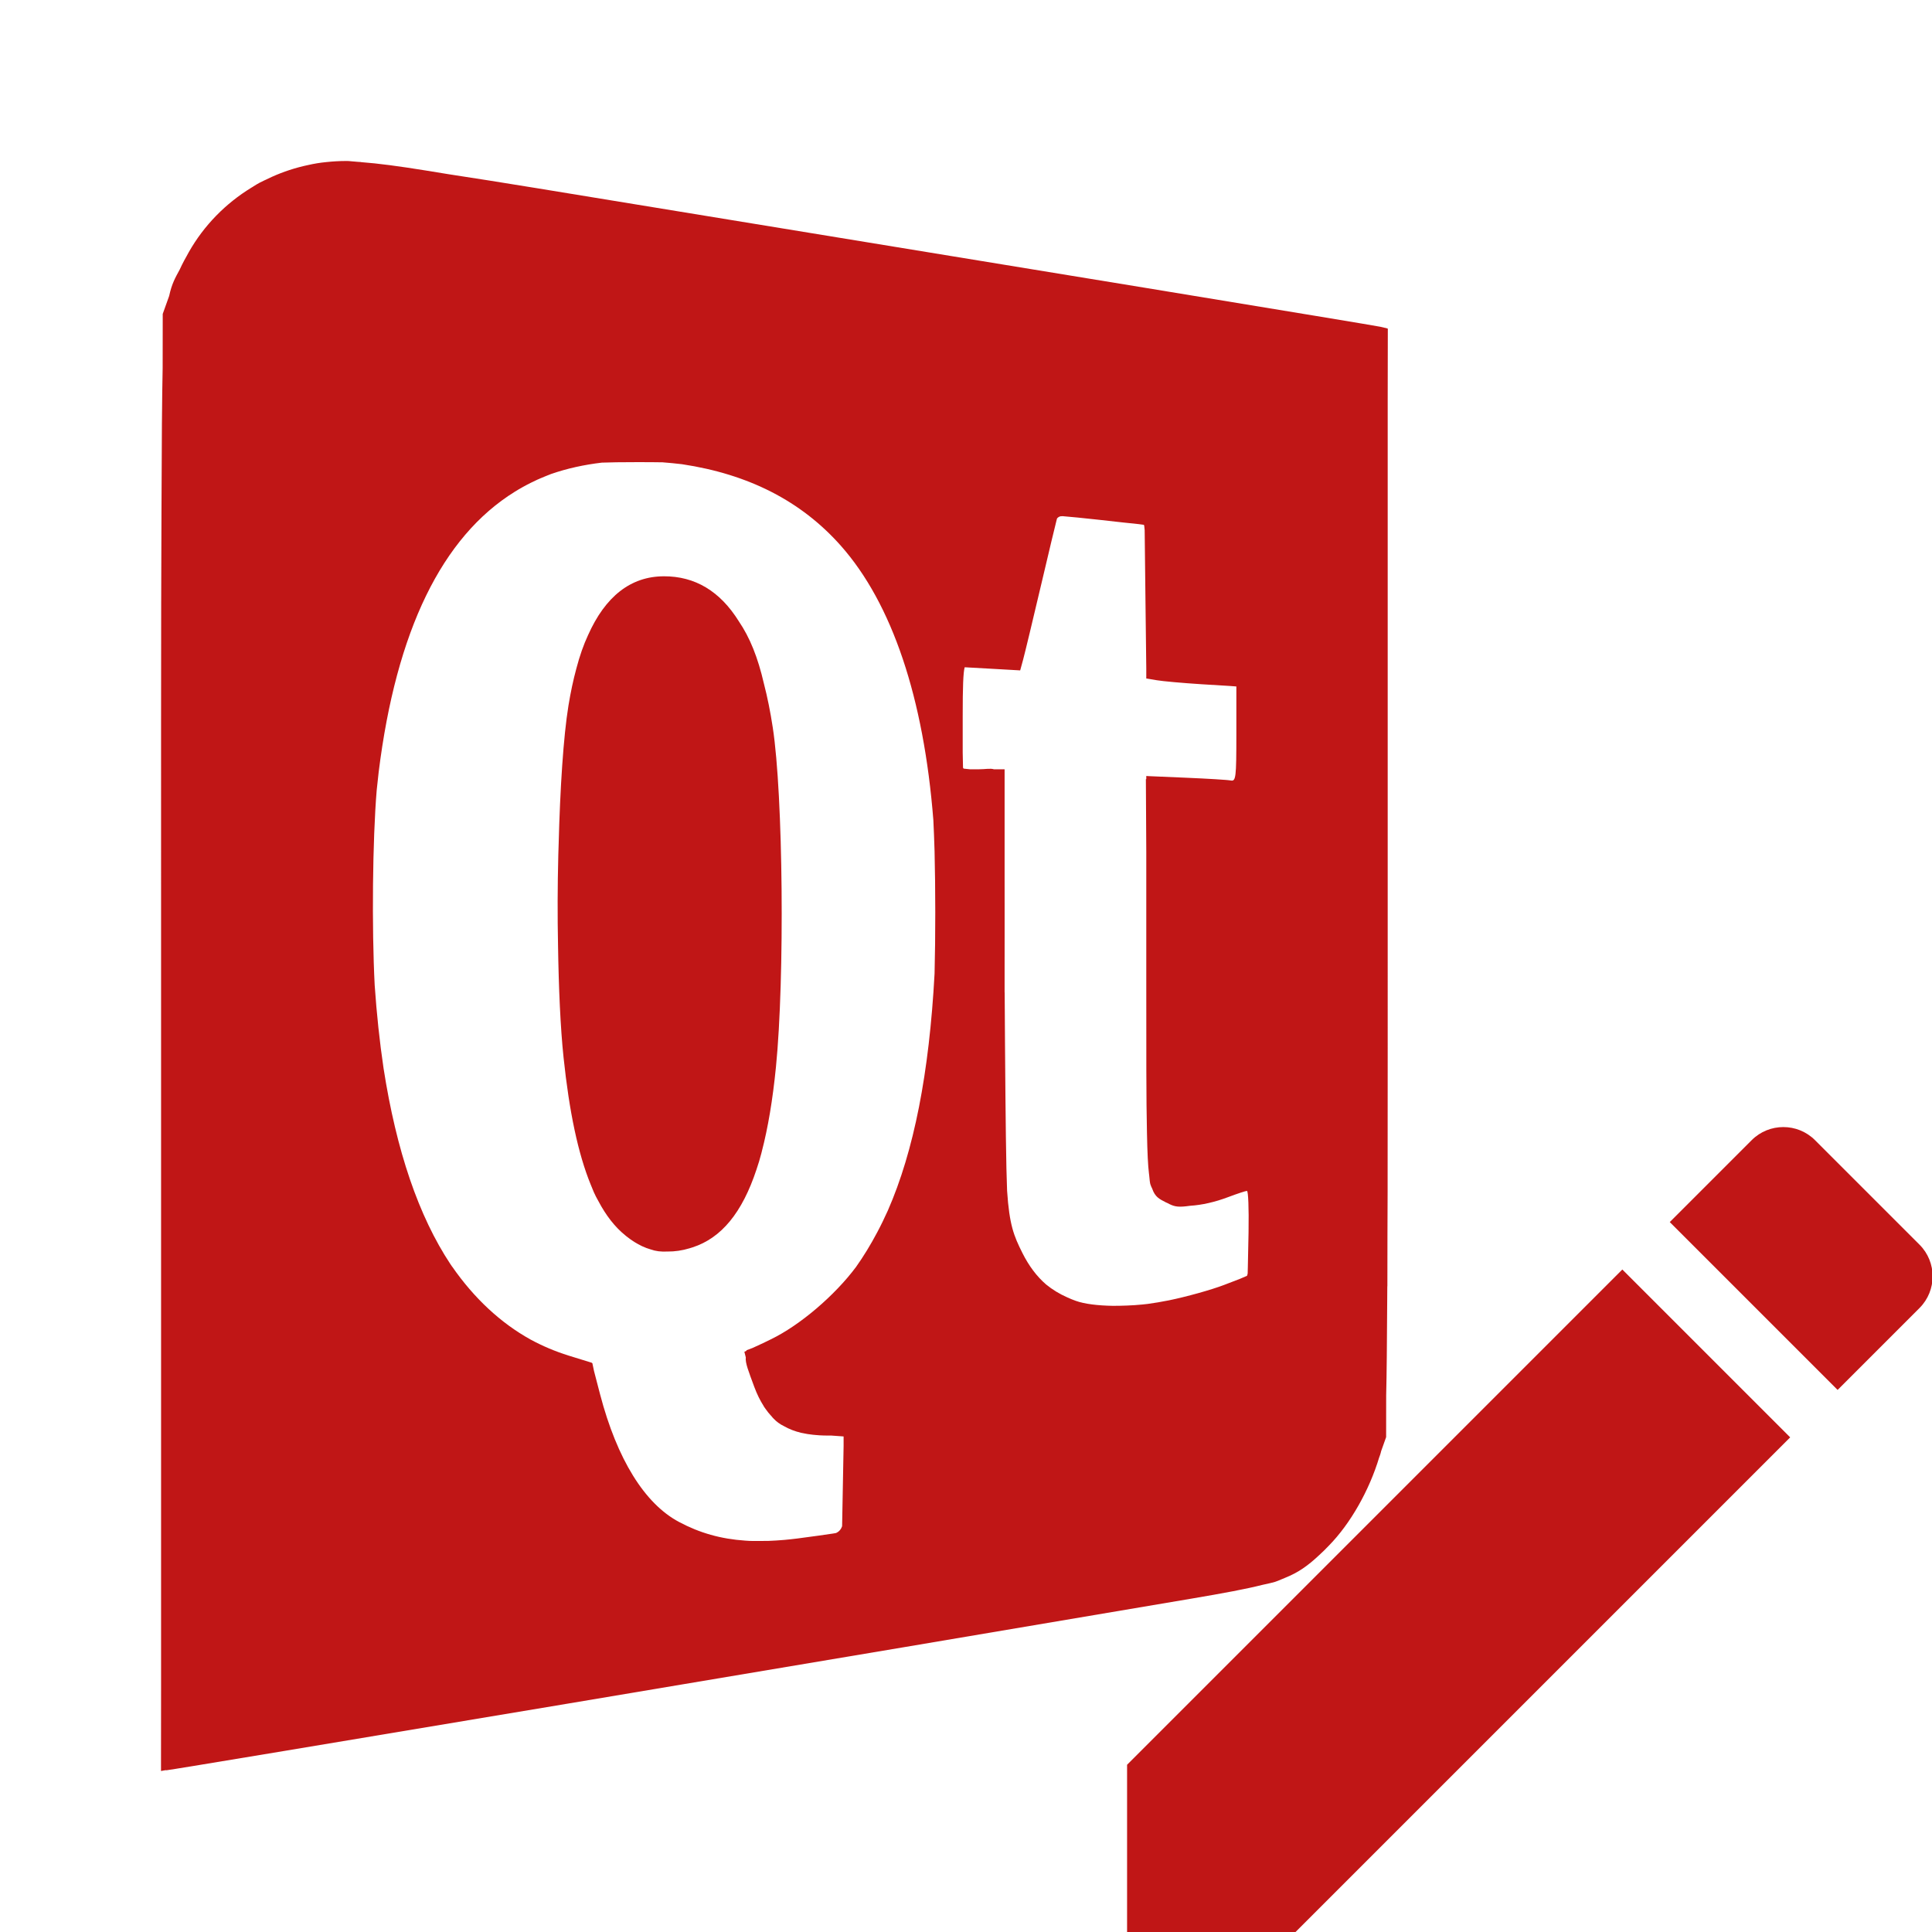 <?xml version="1.0" encoding="UTF-8" standalone="no"?>
<svg
   xmlns:dc="http://purl.org/dc/elements/1.1/"
   xmlns:cc="http://creativecommons.org/ns#"
   xmlns:rdf="http://www.w3.org/1999/02/22-rdf-syntax-ns#"
   xmlns:svg="http://www.w3.org/2000/svg"
   xmlns="http://www.w3.org/2000/svg"
   xmlns:sodipodi="http://sodipodi.sourceforge.net/DTD/sodipodi-0.dtd"
   xmlns:inkscape="http://www.inkscape.org/namespaces/inkscape"
   height="48"
   version="1.1"
   viewBox="0 0 48 48"
   width="48"
   id="svg18"
   sodipodi:docname="qtdesigner.svg"
   inkscape:version="0.92.3 (2405546, 2018-03-11)">
  <defs
     id="defs22" />
  <sodipodi:namedview
     pagecolor="#ffffff"
     bordercolor="#666666"
     borderopacity="1"
     objecttolerance="10"
     gridtolerance="10"
     guidetolerance="10"
     inkscape:pageopacity="0"
     inkscape:pageshadow="2"
     inkscape:window-width="1328"
     inkscape:window-height="737"
     id="namedview20"
     showgrid="false"
     inkscape:zoom="4.9166667"
     inkscape:cx="-45.864407"
     inkscape:cy="24"
     inkscape:window-x="38"
     inkscape:window-y="0"
     inkscape:window-maximized="1"
     inkscape:current-layer="svg18" />
  <path
     style="fill:#c01616;stroke-width:0.08;fill-opacity:1"
     d="M 8.592 4 C 8.429 4 8.267 4.01 8.107 4.027 C 7.949 4.042 7.802 4.067 7.656 4.1 C 7.343 4.166 7.04 4.265 6.752 4.395 C 6.698 4.419 6.645 4.445 6.592 4.471 C 6.588 4.472 6.585 4.473 6.582 4.475 C 6.538 4.495 6.495 4.516 6.455 4.537 C 6.404 4.564 6.352 4.595 6.299 4.629 C 6.291 4.634 6.283 4.64 6.275 4.645 C 6.266 4.65 6.256 4.656 6.246 4.662 C 5.61 5.051 5.071 5.595 4.693 6.26 C 4.675 6.292 4.657 6.326 4.639 6.359 C 4.618 6.397 4.596 6.434 4.576 6.473 C 4.536 6.546 4.5 6.621 4.465 6.697 C 4.353 6.904 4.268 7.049 4.203 7.352 L 4.043 7.799 L 4.041 9.146 C 4.026 9.866 4.017 10.95 4.012 12.666 L 4.012 12.676 C 3.998 15.425 4.002 19.579 4.002 25.969 L 4.002 26.047 L 4.002 26.236 L 4.002 41.854 L 4 43.994 L 4 44 L 4.098 43.982 C 4.098 43.982 4.101 43.98 4.102 43.98 C 4.102 43.98 4.104 43.982 4.104 43.982 C 4.104 43.982 4.123 43.979 4.125 43.979 C 4.128 43.981 4.132 43.982 4.135 43.982 C 4.243 43.982 22.102 40.992 29.605 39.717 C 30.401 39.582 30.951 39.48 31.367 39.375 C 31.519 39.342 31.628 39.317 31.678 39.301 C 31.703 39.293 31.731 39.283 31.762 39.27 C 31.764 39.269 31.768 39.266 31.77 39.266 C 31.821 39.246 31.871 39.226 31.922 39.203 C 32.26 39.068 32.495 38.898 32.768 38.643 C 32.852 38.567 32.934 38.487 33.014 38.402 C 33.55 37.857 34.02 37.027 34.266 36.207 C 34.273 36.186 34.282 36.165 34.289 36.145 C 34.299 36.116 34.306 36.087 34.314 36.053 L 34.438 35.705 L 34.439 34.668 C 34.452 34.157 34.459 33.377 34.465 32.285 C 34.465 32.165 34.466 32.094 34.467 31.965 C 34.467 31.959 34.469 31.955 34.469 31.949 L 34.469 31.947 C 34.47 31.593 34.47 31.099 34.471 30.672 C 34.472 30.35 34.474 29.951 34.475 29.59 C 34.475 29.56 34.475 29.543 34.475 29.514 C 34.475 29.481 34.475 29.412 34.475 29.379 L 34.475 29.314 C 34.478 27.391 34.477 25.001 34.477 21.781 L 34.477 21.746 L 34.477 21.74 L 34.477 21.635 L 34.477 21.521 L 34.477 9.914 L 34.48 8.193 L 34.48 8.174 L 34.48 8.172 L 34.477 8.172 L 34.477 8.162 L 34.297 8.119 C 34.138 8.082 25.815 6.715 13.34 4.676 C 12.512 4.54 11.782 4.426 11.143 4.328 C 11.02 4.308 10.678 4.252 10.578 4.236 C 9.906 4.128 9.396 4.06 8.979 4.029 C 8.976 4.029 8.961 4.026 8.959 4.025 C 8.937 4.023 8.913 4.023 8.891 4.021 C 8.836 4.016 8.781 4.011 8.738 4.008 C 8.729 4.007 8.725 4.007 8.717 4.006 C 8.702 4.005 8.685 4.003 8.672 4.002 C 8.66 4.001 8.641 4 8.633 4 C 8.625 4 8.619 4 8.611 4 C 8.61 4 8.606 4 8.605 4 C 8.603 4 8.6 4 8.598 4 C 8.596 4 8.593 4 8.592 4 z M 15.801 11.482 C 16.063 11.482 16.276 11.482 16.461 11.486 C 16.623 11.499 16.786 11.514 16.943 11.533 C 18.603 11.782 19.909 12.452 20.889 13.557 C 22.167 14.998 22.951 17.345 23.189 20.377 C 23.201 20.62 23.211 20.879 23.219 21.15 C 23.242 22.108 23.243 23.24 23.219 24.189 C 23.086 26.66 22.706 28.597 22.059 30.074 C 21.975 30.259 21.888 30.441 21.795 30.615 C 21.629 30.928 21.454 31.215 21.268 31.477 C 20.739 32.187 19.873 32.927 19.148 33.277 C 19.076 33.312 19.017 33.341 18.959 33.369 L 18.697 33.49 L 18.545 33.547 L 18.547 33.561 L 18.494 33.584 L 18.496 33.594 L 18.529 33.723 C 18.512 33.861 18.597 34.067 18.74 34.457 C 18.808 34.64 18.886 34.797 18.975 34.936 C 18.977 34.939 18.978 34.944 18.98 34.947 C 19.004 34.984 19.031 35.019 19.057 35.053 C 19.066 35.065 19.074 35.078 19.084 35.09 C 19.102 35.112 19.122 35.135 19.141 35.156 C 19.152 35.168 19.163 35.182 19.174 35.193 C 19.188 35.212 19.203 35.228 19.217 35.242 C 19.289 35.319 19.373 35.382 19.477 35.432 C 19.604 35.505 19.746 35.56 19.904 35.598 C 19.904 35.598 19.906 35.598 19.906 35.598 C 19.951 35.608 19.997 35.617 20.045 35.625 C 20.052 35.626 20.061 35.628 20.068 35.629 C 20.11 35.636 20.153 35.642 20.197 35.646 C 20.218 35.649 20.24 35.651 20.262 35.652 C 20.295 35.655 20.328 35.658 20.363 35.66 C 20.425 35.663 20.488 35.666 20.555 35.666 L 20.654 35.666 L 20.959 35.688 L 20.959 35.926 L 20.941 36.896 L 20.922 37.912 C 20.921 37.916 20.921 37.92 20.92 37.924 C 20.894 37.995 20.854 38.044 20.791 38.078 C 20.789 38.079 20.787 38.079 20.785 38.08 C 20.78 38.083 20.773 38.085 20.768 38.088 L 20.699 38.1 C 20.556 38.123 20.158 38.178 19.814 38.223 C 19.704 38.237 19.597 38.248 19.492 38.258 C 19.356 38.269 19.223 38.279 19.096 38.283 C 19.082 38.284 19.068 38.283 19.055 38.283 C 19.006 38.285 18.958 38.285 18.91 38.285 C 18.843 38.286 18.778 38.286 18.713 38.285 C 18.681 38.285 18.648 38.284 18.617 38.283 C 18.585 38.282 18.553 38.279 18.521 38.277 C 17.909 38.236 17.382 38.086 16.869 37.812 C 16.015 37.358 15.331 36.252 14.91 34.646 L 14.758 34.062 L 14.717 33.867 L 14.705 33.863 L 14.703 33.857 L 14.123 33.678 C 13.794 33.575 13.482 33.443 13.186 33.283 C 12.438 32.869 11.781 32.256 11.234 31.469 C 11.233 31.467 11.232 31.466 11.23 31.465 C 11.218 31.446 11.204 31.427 11.191 31.408 C 10.4 30.213 9.848 28.592 9.529 26.539 C 9.431 25.88 9.358 25.186 9.309 24.477 C 9.235 23.051 9.256 20.861 9.359 19.633 C 9.374 19.481 9.391 19.331 9.408 19.182 C 9.844 15.67 10.981 13.337 12.793 12.215 C 12.86 12.173 12.927 12.134 12.996 12.096 C 13.028 12.078 13.061 12.06 13.094 12.043 C 13.123 12.028 13.152 12.013 13.182 11.998 C 13.241 11.968 13.3 11.94 13.361 11.912 L 13.363 11.912 C 13.383 11.903 13.404 11.893 13.424 11.885 C 13.471 11.864 13.518 11.845 13.566 11.826 C 13.609 11.809 13.652 11.791 13.695 11.775 C 14.085 11.64 14.509 11.546 14.953 11.494 C 15.167 11.485 15.43 11.483 15.801 11.482 z M 26.4 12.824 C 26.575 12.838 26.919 12.871 27.322 12.916 C 27.782 12.968 28.127 13.006 28.285 13.021 L 28.42 13.039 C 28.427 13.048 28.433 13.094 28.439 13.172 L 28.459 14.926 L 28.479 16.613 L 28.479 16.854 L 28.479 16.855 L 28.479 16.857 L 28.738 16.9 C 28.881 16.925 29.385 16.97 29.857 17 L 30.561 17.043 L 30.717 17.055 L 30.717 18.236 L 30.717 18.244 C 30.717 19.319 30.706 19.416 30.578 19.391 C 30.501 19.375 29.996 19.345 29.457 19.322 L 28.543 19.283 L 28.479 19.279 L 28.479 19.281 L 28.479 19.283 L 28.479 19.328 L 28.479 19.33 L 28.479 19.332 L 28.479 19.344 L 28.479 19.348 L 28.479 19.354 L 28.479 19.357 L 28.469 19.357 L 28.479 21.168 L 28.479 24.016 L 28.479 24.217 L 28.479 24.238 C 28.479 26.128 28.477 27.343 28.496 28.148 C 28.506 28.652 28.522 28.963 28.545 29.15 C 28.547 29.171 28.549 29.185 28.551 29.197 C 28.56 29.308 28.57 29.393 28.582 29.428 C 28.594 29.464 28.609 29.498 28.625 29.529 C 28.697 29.74 28.804 29.789 28.963 29.871 C 28.977 29.878 28.993 29.884 29.008 29.891 C 29.158 29.973 29.251 29.995 29.475 29.969 C 29.503 29.966 29.535 29.961 29.568 29.957 C 29.853 29.94 30.184 29.867 30.518 29.74 C 30.738 29.657 30.946 29.588 30.98 29.588 C 31.013 29.588 31.029 30.029 31.02 30.578 L 31.02 30.609 L 31.002 31.486 L 30.998 31.639 C 30.993 31.66 30.989 31.682 30.982 31.697 L 30.805 31.773 L 30.412 31.924 C 30.09 32.047 29.472 32.219 29.039 32.307 C 28.855 32.344 28.681 32.373 28.512 32.396 C 28.468 32.402 28.426 32.406 28.383 32.41 C 28.319 32.415 28.254 32.422 28.191 32.426 C 28.125 32.43 28.061 32.433 27.998 32.436 C 27.874 32.441 27.758 32.443 27.648 32.443 C 27.274 32.437 26.946 32.397 26.73 32.32 C 26.657 32.294 26.585 32.265 26.518 32.234 C 26.321 32.147 26.147 32.04 25.992 31.914 C 25.756 31.711 25.561 31.449 25.4 31.127 C 25.189 30.705 25.078 30.44 25.021 29.584 C 24.996 28.995 24.983 27.789 24.969 25.932 L 24.961 24.672 L 24.959 24.645 C 24.959 24.545 24.959 24.474 24.959 24.371 L 24.959 24.268 C 24.959 23.181 24.961 22.347 24.959 21.67 L 24.959 19.113 L 24.695 19.113 C 24.603 19.083 24.48 19.113 24.312 19.113 L 24.102 19.113 L 23.941 19.096 C 23.936 19.089 23.931 19.082 23.926 19.074 L 23.918 18.697 L 23.918 17.844 L 23.918 17.828 L 23.918 17.826 L 23.918 17.824 L 23.918 17.822 L 23.918 17.787 C 23.918 17.061 23.931 16.711 23.967 16.578 L 24.631 16.615 L 25.316 16.654 L 25.346 16.656 L 25.385 16.514 L 25.42 16.385 C 25.461 16.236 25.667 15.378 25.879 14.477 C 26.07 13.664 26.217 13.05 26.252 12.916 C 26.257 12.899 26.258 12.893 26.262 12.881 C 26.281 12.857 26.306 12.84 26.342 12.828 C 26.358 12.826 26.379 12.826 26.4 12.824 z "
     id="path2" />
  <path
     style="fill:#c01616;stroke-width:0.08;fill-opacity:1"
     inkscape:connector-curvature="0"
     id="path10"
     d="m 16.486,14.318 c -0.816,0.004 -1.446,0.498 -1.876,1.462 -0.112,0.24 -0.208,0.514 -0.291,0.831 -2.4e-4,10e-4 -4.8e-4,0.002 -8e-4,0.003 -0.076,0.28 -0.141,0.585 -0.195,0.916 -0.125,0.766 -0.208,2.054 -0.244,3.454 -0.003,0.083 -0.005,0.162 -0.008,0.247 -0.02,0.786 -0.022,1.539 -0.007,2.256 0.016,1.063 0.06,2.053 0.137,2.784 0.142,1.354 0.362,2.395 0.674,3.158 0.026,0.066 0.052,0.131 0.079,0.192 0.032,0.072 0.07,0.146 0.112,0.219 0.193,0.366 0.416,0.649 0.67,0.853 0.01,0.008 0.02,0.016 0.029,0.024 0.004,0.003 0.008,0.006 0.012,0.009 0.119,0.095 0.245,0.174 0.377,0.236 0.071,0.033 0.139,0.059 0.207,0.078 0.136,0.048 0.255,0.061 0.422,0.054 0.181,0.002 0.365,-0.025 0.547,-0.08 4e-4,-8e-5 7.2e-4,-2.4e-4 0.001,-3.2e-4 0.026,-0.007 0.051,-0.016 0.077,-0.024 0.712,-0.231 1.231,-0.857 1.587,-1.935 0.045,-0.13 0.085,-0.265 0.121,-0.403 0.003,-0.013 0.006,-0.028 0.01,-0.041 0.154,-0.588 0.271,-1.285 0.352,-2.1 0.221,-2.218 0.179,-6.758 -0.079,-8.436 -0.06,-0.393 -0.133,-0.755 -0.219,-1.086 -8e-5,-4e-4 -2.4e-4,-7.2e-4 -3.2e-4,-0.001 -0.152,-0.662 -0.352,-1.15 -0.621,-1.547 -0.468,-0.753 -1.091,-1.127 -1.873,-1.123" />
  <g
     fill="#e0c31e"
     transform="matrix(.556 0 0 .556 24.666 24.663)"
     id="g16"
     style="fill:#c01616;fill-opacity:1">
    <path
       d="M6 34.5L6 42 13.5 42 35.63 19.87 28.13 12.37 6 34.5ZM41.41 14.09c.78-.78.78-2.05 0-2.83L36.74 6.59C35.96 5.81 34.69 5.81 33.91 6.59l-3.66 3.66 7.5 7.5 3.66-3.66z"
       fill="#e0c31e"
       id="path14"
       style="fill:#c01616;fill-opacity:1" />
  </g>
</svg>
